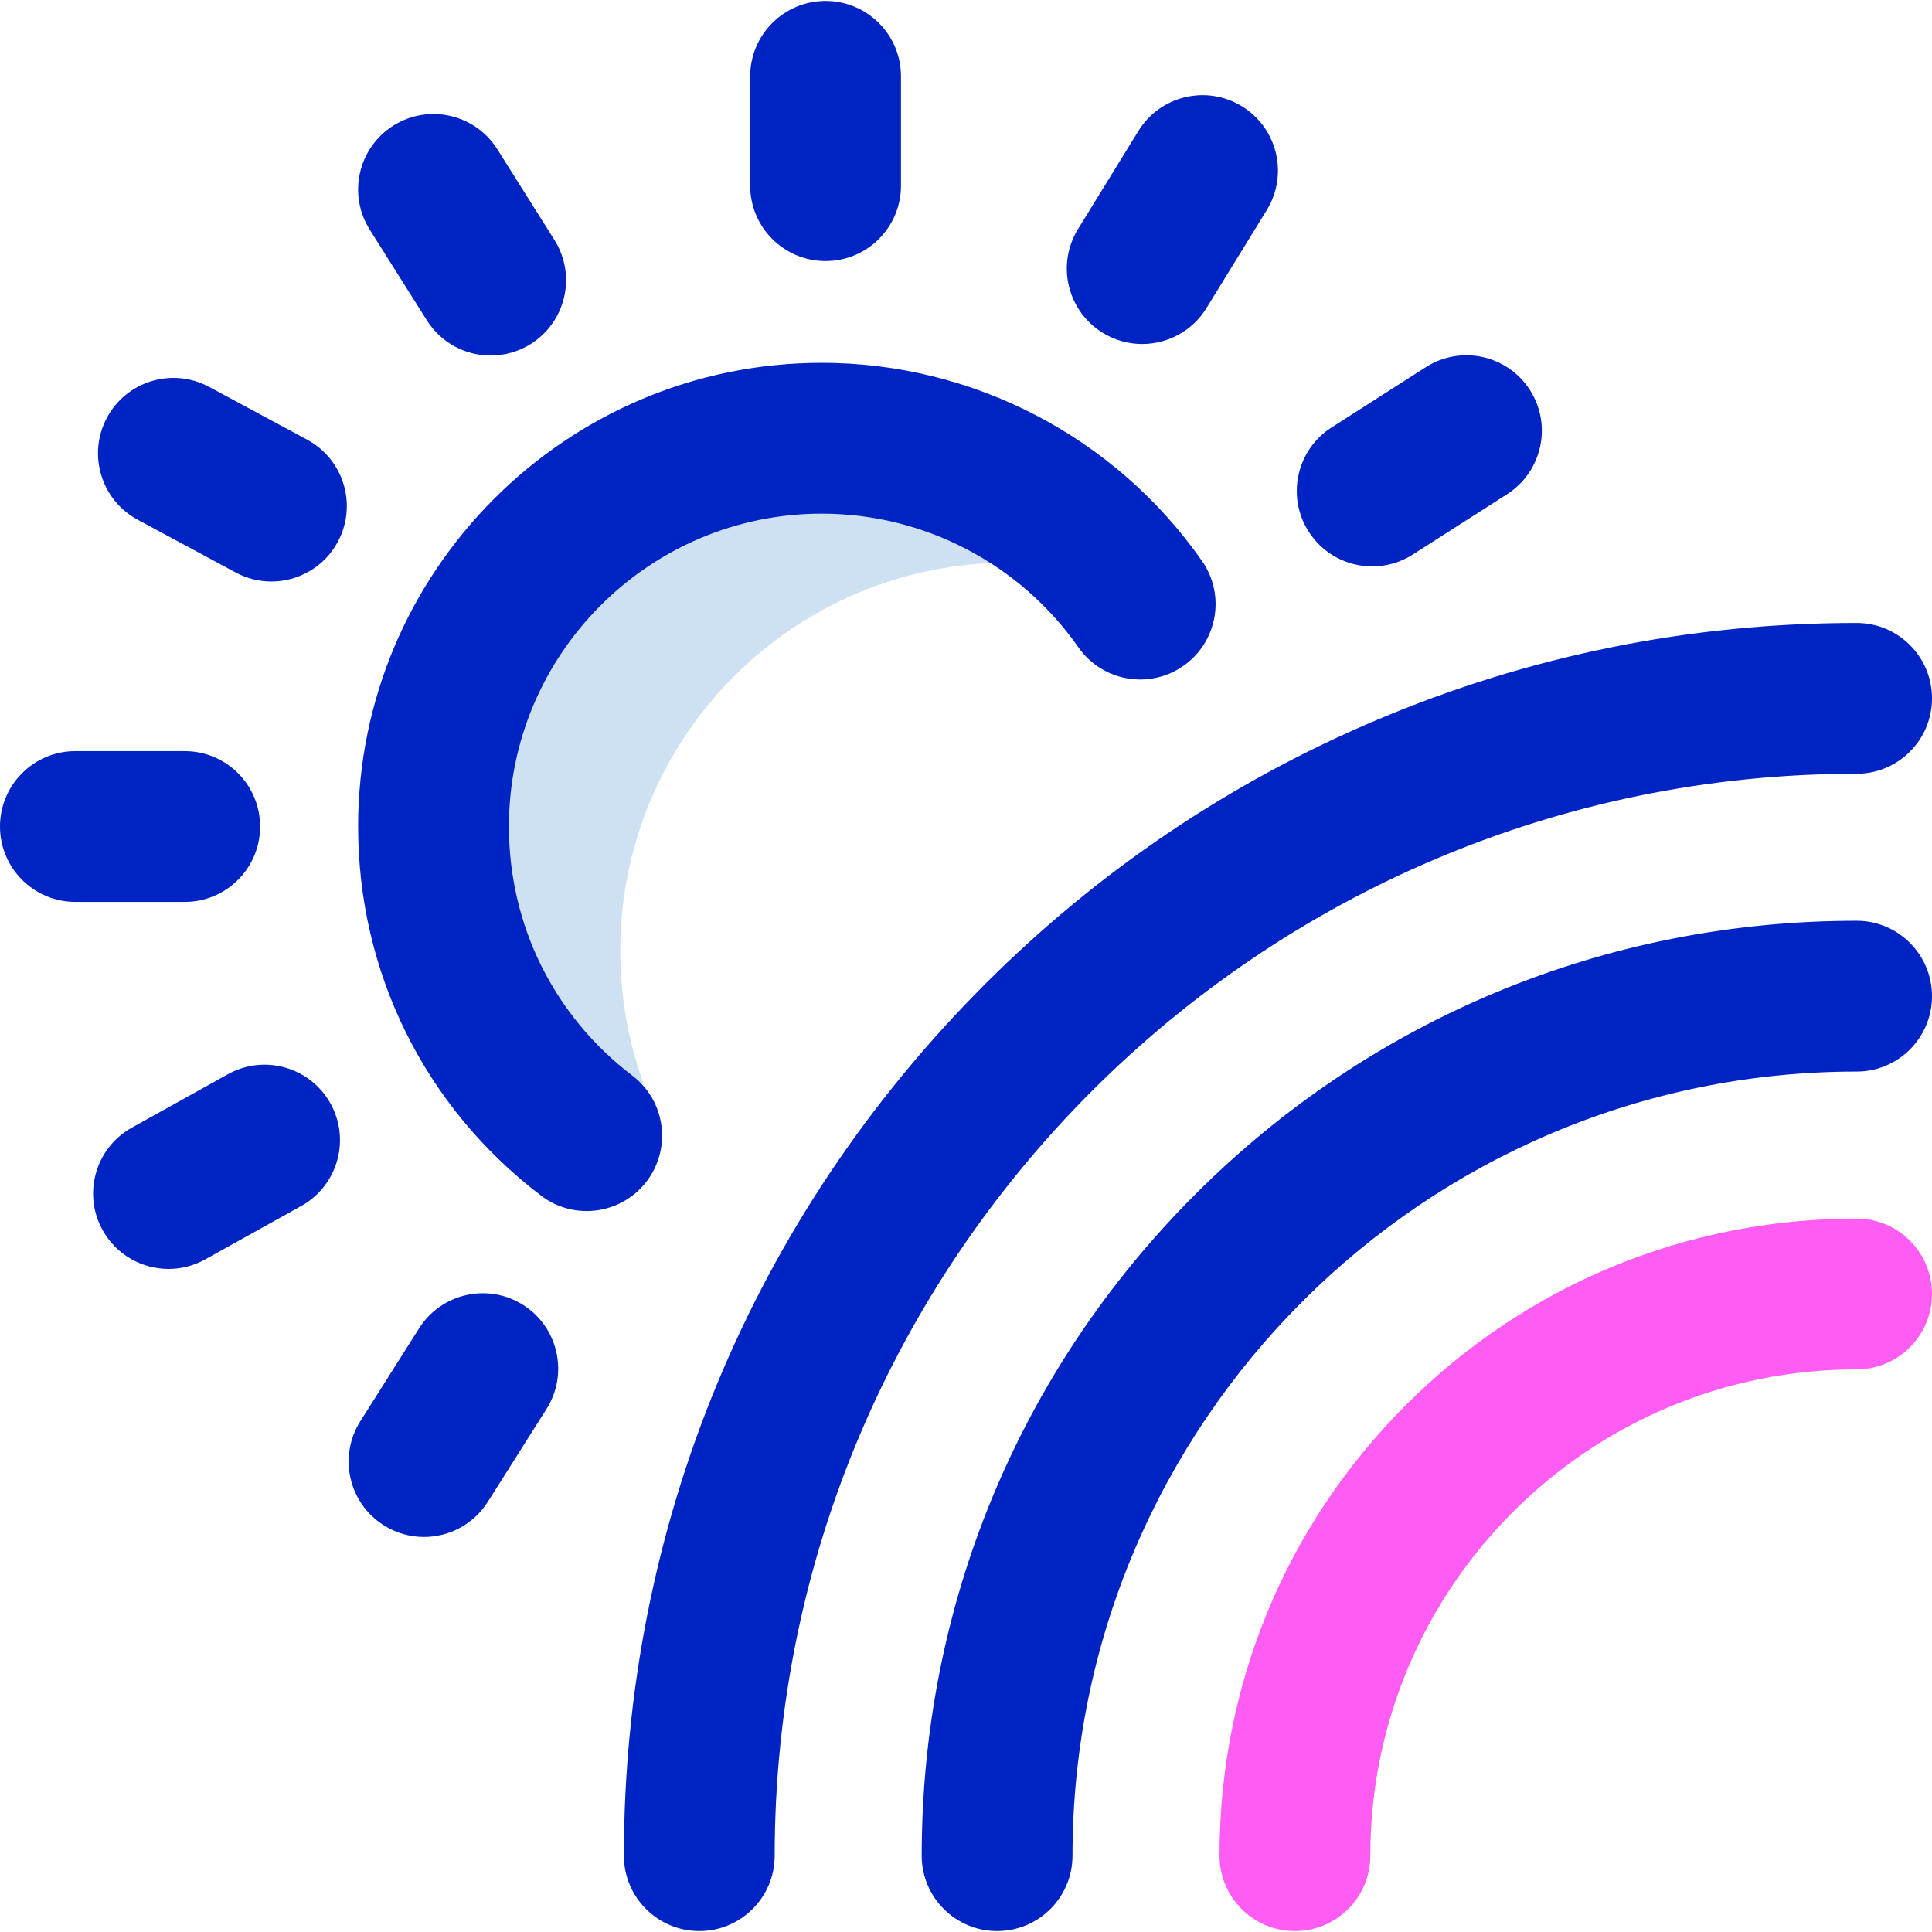 <svg id="Layer_1" enable-background="new 0 0 512.5 512.5" height="512" viewBox="0 0 512.5 512.5" width="512" xmlns="http://www.w3.org/2000/svg"><g><path d="m164.544 252.25c0-56.94 46.112-103 103-103 10.394 0 20.424 1.549 29.883 4.41-18.892-22.854-47.455-37.41-79.428-37.41-56.888 0-103 46.06-103 103 0 33.457 15.931 63.186 40.637 82l14.899-14.309c-3.872-10.84-5.991-22.517-5.991-34.691z" fill="#cee1f2"/><path d="m219 69.25c-11.046 0-20-8.954-20-20v-29c0-11.046 8.954-20 20-20s20 8.954 20 20v29c0 11.046-8.954 20-20 20zm101.033 12.482 16-26c5.789-9.407 2.855-21.727-6.551-27.516-9.409-5.79-21.727-2.856-27.516 6.551l-16 26c-5.789 9.407-2.855 21.727 6.551 27.516 3.27 2.012 6.888 2.97 10.464 2.97 6.715 0 13.275-3.383 17.052-9.521zm54.748 65.364 25-16c9.304-5.954 12.019-18.323 6.064-27.627s-18.323-12.019-27.627-6.064l-25 16c-9.304 5.954-12.019 18.323-6.064 27.627 3.818 5.965 10.271 9.222 16.864 9.222 3.691-.001 7.424-1.022 10.763-3.158zm-305.781 72.154c0-11.046-8.954-20-20-20h-29c-11.046 0-20 8.954-20 20s8.954 20 20 20h29c11.046 0 20-8.954 20-20zm20.609-75.518c5.236-9.726 1.598-21.855-8.127-27.092l-26-14c-9.723-5.234-21.854-1.598-27.092 8.127-5.236 9.726-1.598 21.855 8.127 27.092l26 14c3.017 1.624 6.263 2.395 9.465 2.395 7.121 0 14.015-3.814 17.627-10.522zm-35.183 190.351 25.479-14.17c9.653-5.368 13.127-17.546 7.758-27.199-5.368-9.652-17.545-13.129-27.199-7.758l-25.479 14.17c-9.653 5.368-13.127 17.546-7.758 27.199 3.656 6.575 10.471 10.283 17.497 10.283 3.288 0 6.624-.813 9.702-2.525zm74.965 64.309 15.583-24.641c5.904-9.335 3.122-21.689-6.214-27.593-9.332-5.904-21.688-3.123-27.593 6.214l-15.583 24.641c-5.904 9.335-3.122 21.689 6.214 27.593 3.317 2.099 7.015 3.1 10.671 3.1 6.629-.001 13.116-3.297 16.922-9.314zm11.424-307.156c9.346-5.887 12.15-18.235 6.264-27.582l-15.156-24.063c-5.886-9.347-18.234-12.151-27.582-6.264-9.346 5.887-12.15 18.235-6.264 27.582l15.156 24.063c3.802 6.036 10.299 9.344 16.941 9.344 3.643 0 7.331-.995 10.641-3.08zm30.733 222.131c6.692-8.788 4.994-21.337-3.794-28.028-20.816-15.852-32.754-39.941-32.754-66.089 0-45.767 37.233-83 83-83 27.085 0 52.531 13.258 68.069 35.466 6.331 9.051 18.802 11.253 27.853 4.922 9.05-6.333 11.254-18.803 4.921-27.854-23.016-32.895-60.714-52.534-100.843-52.534-67.822 0-123 55.178-123 123 0 38.742 17.685 74.43 48.52 97.911 3.62 2.758 7.878 4.09 12.103 4.09 6.028 0 11.99-2.717 15.925-7.884zm33.952 178.883c0-158.252 128.748-287 287-287 11.046 0 20-8.954 20-20s-8.954-20-20-20c-44.097 0-86.899 8.648-127.219 25.706-38.936 16.472-73.906 40.046-103.938 70.067-61.805 61.782-95.843 143.9-95.843 231.227 0 11.046 8.954 20 20 20s20-8.954 20-20zm79 0c0-114.691 93.309-208 208-208 11.046 0 20-8.954 20-20s-8.954-20-20-20c-66.388 0-128.719 25.8-175.512 72.646-46.745 46.797-72.488 109.073-72.488 175.354 0 11.046 8.954 20 20 20s20-8.954 20-20z" fill="#0023c4"/><path d="m343.5 512.25c-11.046 0-20-8.954-20-20 0-45.164 17.544-87.602 49.398-119.493 31.889-31.925 74.364-49.507 119.602-49.507 11.046 0 20 8.954 20 20s-8.954 20-20 20c-71.131 0-129 57.869-129 129 0 11.046-8.954 20-20 20z" fill="#ff5cf3"/></g></svg>